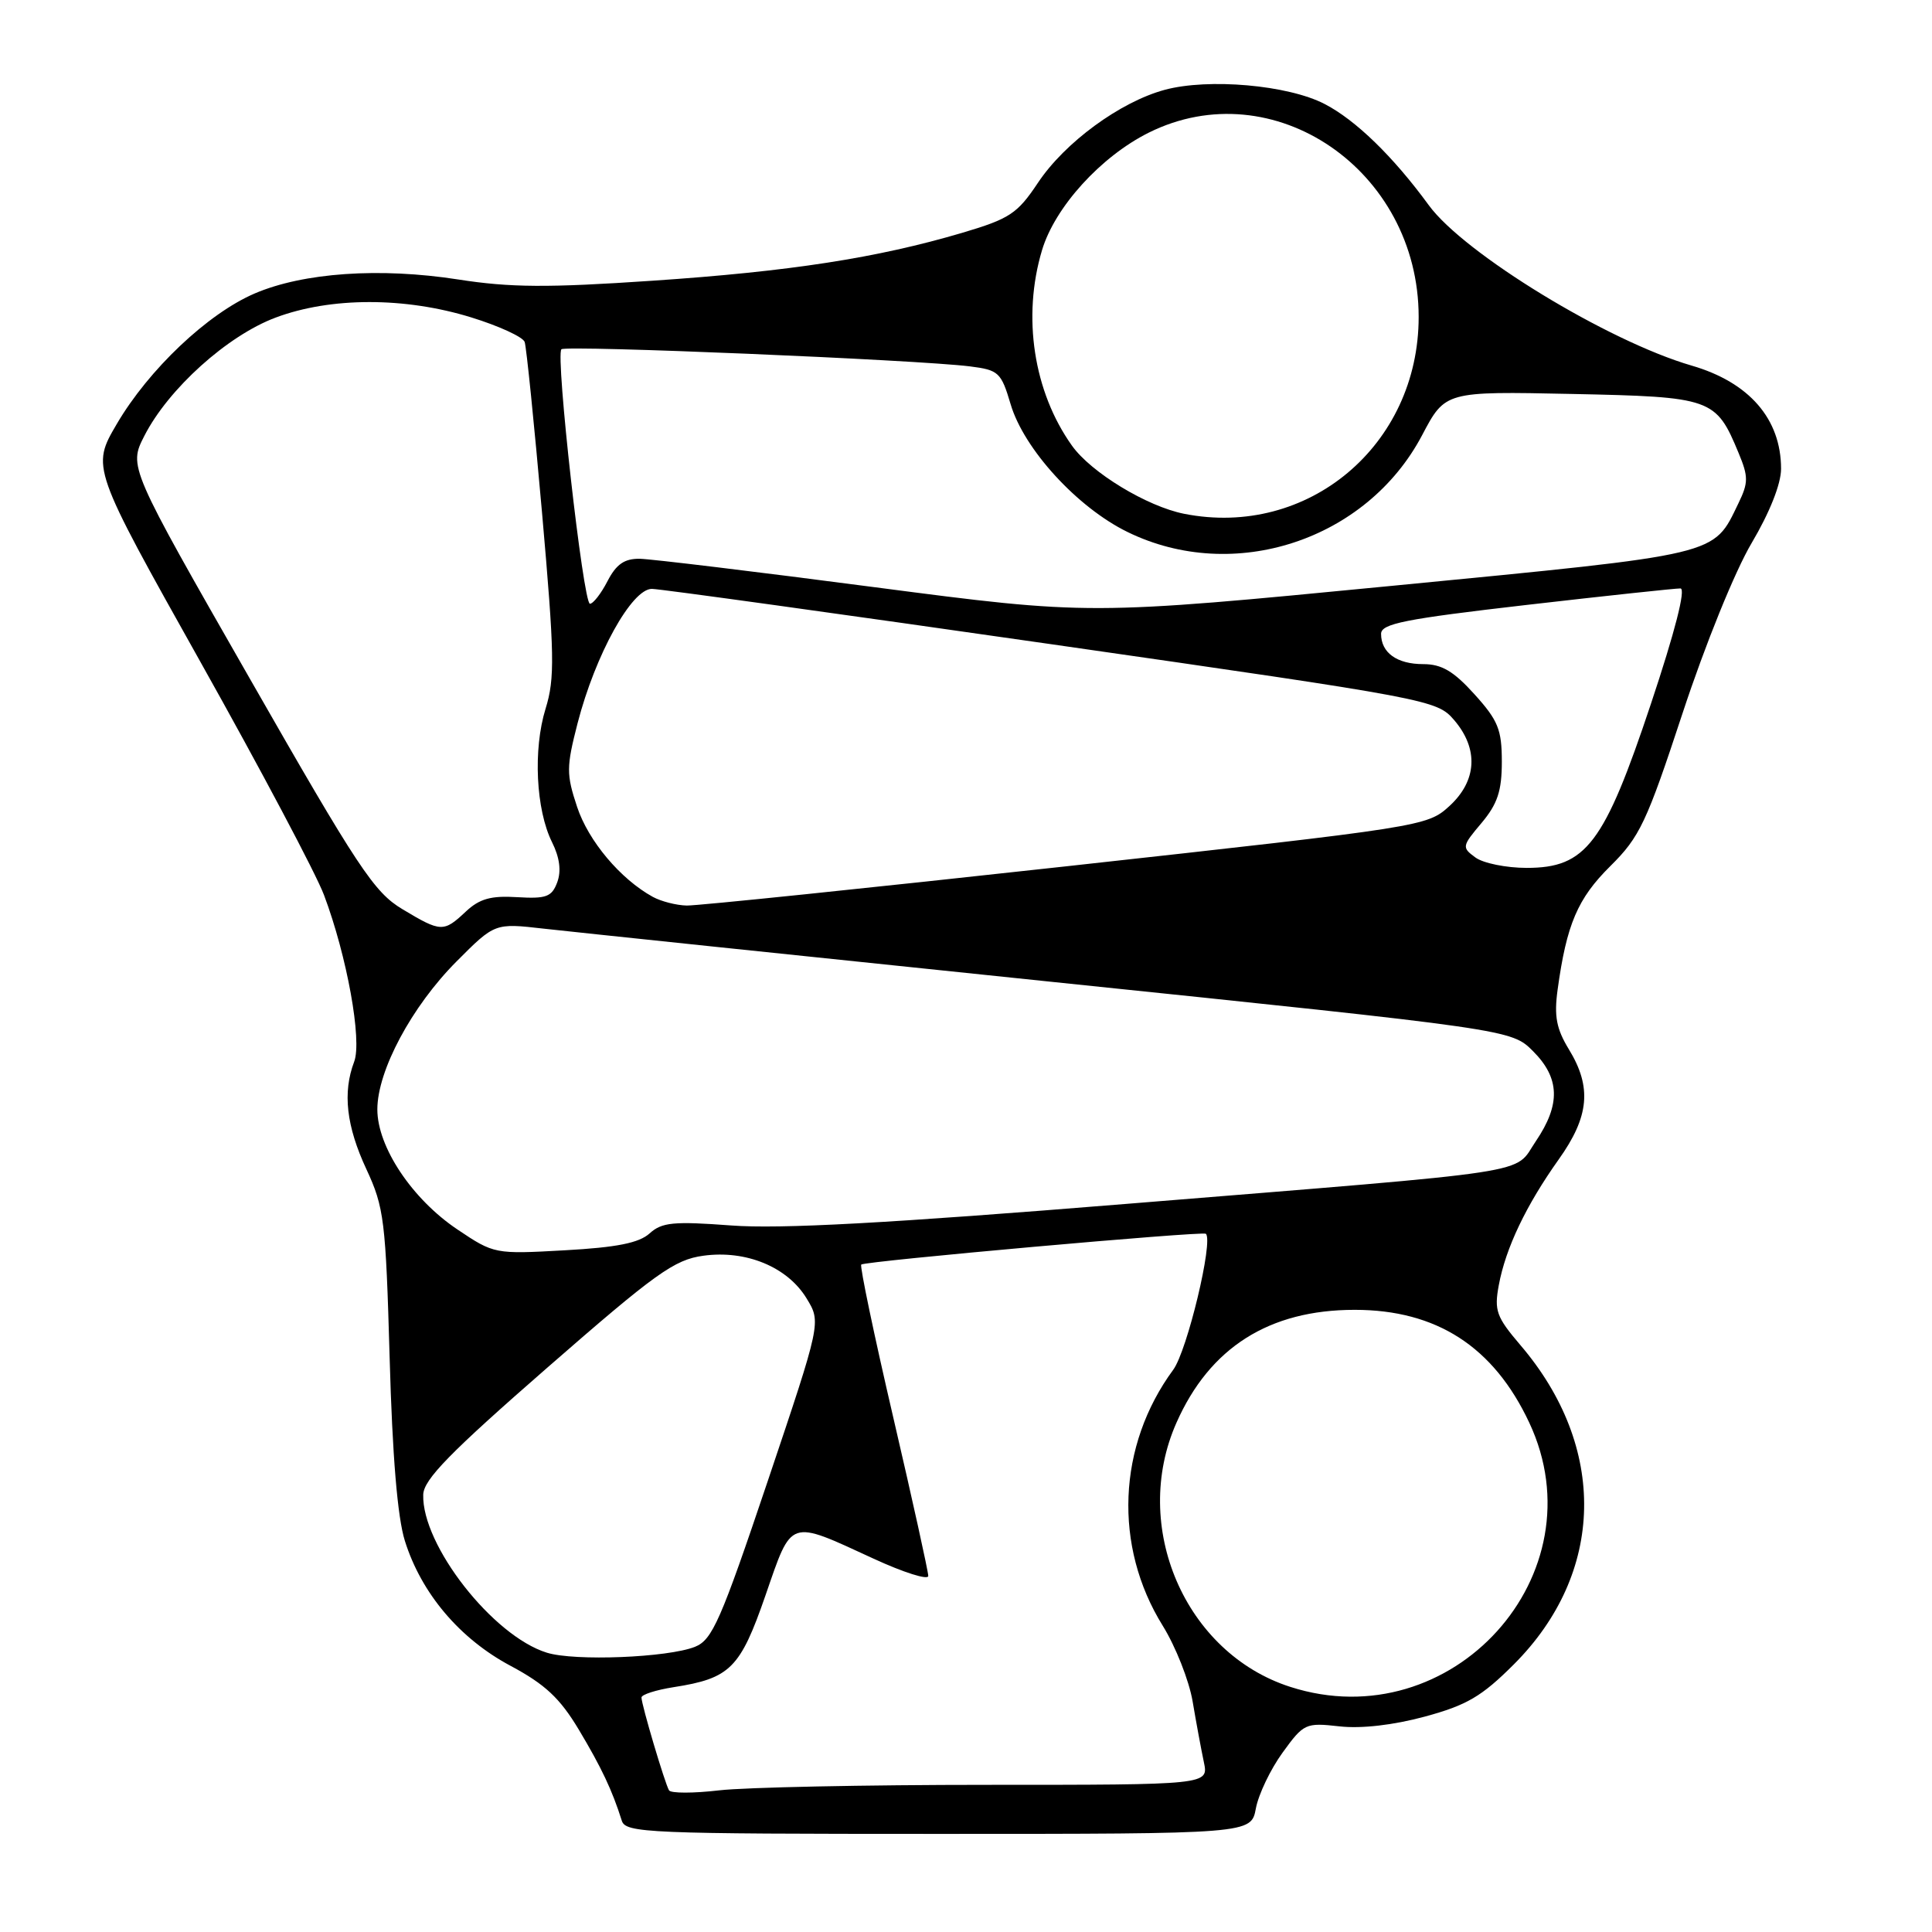 <?xml version="1.0" encoding="UTF-8" standalone="no"?>
<!DOCTYPE svg PUBLIC "-//W3C//DTD SVG 1.1//EN" "http://www.w3.org/Graphics/SVG/1.1/DTD/svg11.dtd" >
<svg xmlns="http://www.w3.org/2000/svg" xmlns:xlink="http://www.w3.org/1999/xlink" version="1.1" viewBox="0 0 256 256">
 <g >
 <path fill="currentColor"
d=" M 166.41 239.62 C 166.76 237.76 168.35 234.43 169.95 232.23 C 172.75 228.36 173.00 228.25 177.47 228.75 C 180.36 229.08 184.61 228.59 188.79 227.46 C 194.36 225.95 196.34 224.79 200.59 220.54 C 212.70 208.43 213.03 191.75 201.44 178.21 C 198.28 174.50 197.97 173.66 198.60 170.28 C 199.51 165.37 202.22 159.70 206.53 153.64 C 210.59 147.95 210.95 144.06 207.89 139.05 C 206.23 136.33 205.91 134.65 206.39 131.15 C 207.58 122.47 209.04 119.06 213.38 114.76 C 217.28 110.90 218.18 108.99 222.95 94.50 C 225.96 85.37 229.89 75.68 232.11 71.94 C 234.49 67.92 236.00 64.12 236.00 62.12 C 236.00 55.52 231.79 50.66 224.14 48.44 C 213.04 45.21 193.99 33.59 189.32 27.19 C 184.60 20.73 179.62 15.89 175.50 13.77 C 170.65 11.26 160.13 10.34 154.34 11.90 C 148.42 13.50 141.09 18.88 137.54 24.21 C 134.80 28.32 133.80 28.98 127.50 30.85 C 116.22 34.18 104.70 35.97 86.41 37.20 C 72.57 38.14 67.61 38.11 60.70 37.03 C 50.33 35.42 40.20 36.12 33.74 38.89 C 27.52 41.56 19.71 48.96 15.48 56.17 C 12.11 61.92 12.11 61.92 26.56 87.71 C 34.52 101.90 41.88 115.79 42.93 118.59 C 45.98 126.69 48.00 137.86 46.93 140.68 C 45.38 144.76 45.89 149.22 48.55 154.93 C 50.90 159.98 51.11 161.72 51.63 179.93 C 51.99 192.92 52.67 201.07 53.65 204.18 C 55.83 211.13 60.91 217.14 67.65 220.73 C 72.23 223.18 74.19 225.01 76.69 229.18 C 79.70 234.21 81.12 237.22 82.39 241.25 C 82.90 242.88 85.79 243.00 124.36 243.00 C 165.78 243.00 165.78 243.00 166.41 239.62 Z  M 88.65 237.23 C 88.10 236.31 85.00 225.88 85.00 224.93 C 85.00 224.54 86.91 223.93 89.25 223.56 C 96.76 222.39 98.08 221.07 101.44 211.37 C 104.98 201.13 104.44 201.32 115.75 206.53 C 119.74 208.37 123.00 209.40 123.00 208.82 C 123.00 208.24 120.92 198.81 118.37 187.85 C 115.82 176.90 113.91 167.76 114.12 167.56 C 114.57 167.11 159.37 163.11 159.78 163.48 C 160.81 164.40 157.31 178.98 155.46 181.50 C 148.06 191.56 147.52 204.88 154.07 215.42 C 155.77 218.16 157.56 222.68 158.03 225.45 C 158.50 228.23 159.17 231.85 159.52 233.50 C 160.15 236.50 160.15 236.50 130.82 236.50 C 114.70 236.50 98.71 236.83 95.30 237.23 C 91.88 237.63 88.89 237.63 88.65 237.23 Z  M 170.97 223.52 C 157.02 219.04 149.79 202.26 155.89 188.51 C 160.30 178.55 168.17 173.56 179.50 173.56 C 190.35 173.56 197.91 178.44 202.63 188.50 C 212.08 208.62 192.38 230.41 170.97 223.52 Z  M 72.46 218.99 C 65.31 216.78 55.88 204.72 56.08 198.05 C 56.14 196.04 59.62 192.48 72.50 181.24 C 86.89 168.68 89.36 166.91 93.20 166.39 C 98.86 165.61 104.35 167.88 106.88 172.05 C 108.81 175.21 108.81 175.21 101.75 196.19 C 95.50 214.75 94.39 217.29 92.09 218.21 C 88.50 219.64 76.14 220.14 72.46 218.99 Z  M 60.61 162.91 C 54.60 158.88 50.00 151.97 50.00 147.00 C 50.00 141.87 54.56 133.35 60.49 127.40 C 65.56 122.31 65.56 122.31 72.03 123.05 C 75.59 123.45 105.90 126.63 139.38 130.10 C 200.26 136.41 200.26 136.41 203.13 139.28 C 206.70 142.85 206.81 146.34 203.51 151.21 C 200.47 155.68 204.79 155.01 149.14 159.53 C 117.67 162.09 103.34 162.87 96.88 162.38 C 89.25 161.81 87.70 161.96 86.08 163.43 C 84.68 164.70 81.72 165.29 74.84 165.67 C 65.57 166.19 65.46 166.17 60.61 162.91 Z  M 53.32 120.47 C 49.57 118.23 47.44 115.01 33.09 89.90 C 17.04 61.84 17.04 61.84 19.13 57.75 C 22.31 51.52 30.13 44.47 36.53 42.08 C 43.81 39.35 53.66 39.34 62.45 42.06 C 66.11 43.19 69.29 44.65 69.52 45.31 C 69.75 45.96 70.78 56.14 71.82 67.91 C 73.48 86.79 73.54 89.87 72.29 93.91 C 70.62 99.31 71.01 107.30 73.15 111.60 C 74.16 113.63 74.39 115.41 73.84 116.90 C 73.12 118.84 72.39 119.11 68.53 118.88 C 65.05 118.66 63.53 119.09 61.71 120.80 C 58.78 123.55 58.43 123.54 53.32 120.47 Z  M 86.50 118.84 C 82.21 116.48 77.97 111.44 76.47 106.92 C 75.03 102.59 75.04 101.64 76.53 95.84 C 78.88 86.74 83.72 77.99 86.39 78.03 C 87.55 78.05 111.41 81.36 139.42 85.38 C 189.54 92.58 190.38 92.74 192.67 95.40 C 195.95 99.22 195.72 103.46 192.04 106.82 C 189.10 109.50 188.56 109.58 141.29 114.79 C 115.00 117.68 92.38 120.02 91.00 119.99 C 89.62 119.96 87.60 119.44 86.50 118.84 Z  M 195.50 113.62 C 193.68 112.29 193.71 112.13 196.31 109.05 C 198.43 106.52 199.00 104.81 199.00 100.93 C 199.00 96.68 198.51 95.46 195.38 92.00 C 192.61 88.93 191.03 88.00 188.58 88.00 C 185.10 88.00 183.00 86.49 183.00 83.99 C 183.00 82.64 186.13 82.02 202.25 80.16 C 212.84 78.94 222.03 77.96 222.67 77.97 C 223.41 77.99 221.94 83.72 218.76 93.25 C 212.57 111.82 210.16 115.00 202.29 115.00 C 199.59 115.00 196.53 114.38 195.50 113.62 Z  M 115.91 77.81 C 100.28 75.76 86.27 74.07 84.78 74.04 C 82.74 74.01 81.66 74.76 80.50 77.00 C 79.65 78.65 78.60 80.00 78.17 80.00 C 77.28 80.00 73.58 47.08 74.39 46.28 C 74.95 45.72 121.53 47.67 128.54 48.55 C 132.33 49.03 132.66 49.34 133.91 53.55 C 135.66 59.49 142.74 67.24 149.40 70.49 C 163.47 77.38 181.08 71.60 188.43 57.68 C 191.50 51.85 191.50 51.85 208.25 52.20 C 226.88 52.59 227.36 52.76 230.38 60.04 C 231.68 63.17 231.68 63.95 230.35 66.69 C 226.97 73.67 228.23 73.37 184.41 77.63 C 144.32 81.52 144.32 81.52 115.91 77.81 Z  M 156.90 68.08 C 151.97 67.10 144.57 62.61 142.04 59.05 C 136.95 51.91 135.43 41.98 138.07 33.16 C 139.78 27.44 145.86 20.75 152.21 17.58 C 168.70 9.37 187.98 22.53 187.98 42.00 C 187.98 59.01 173.30 71.33 156.90 68.08 Z "/>
</g>
</svg>
